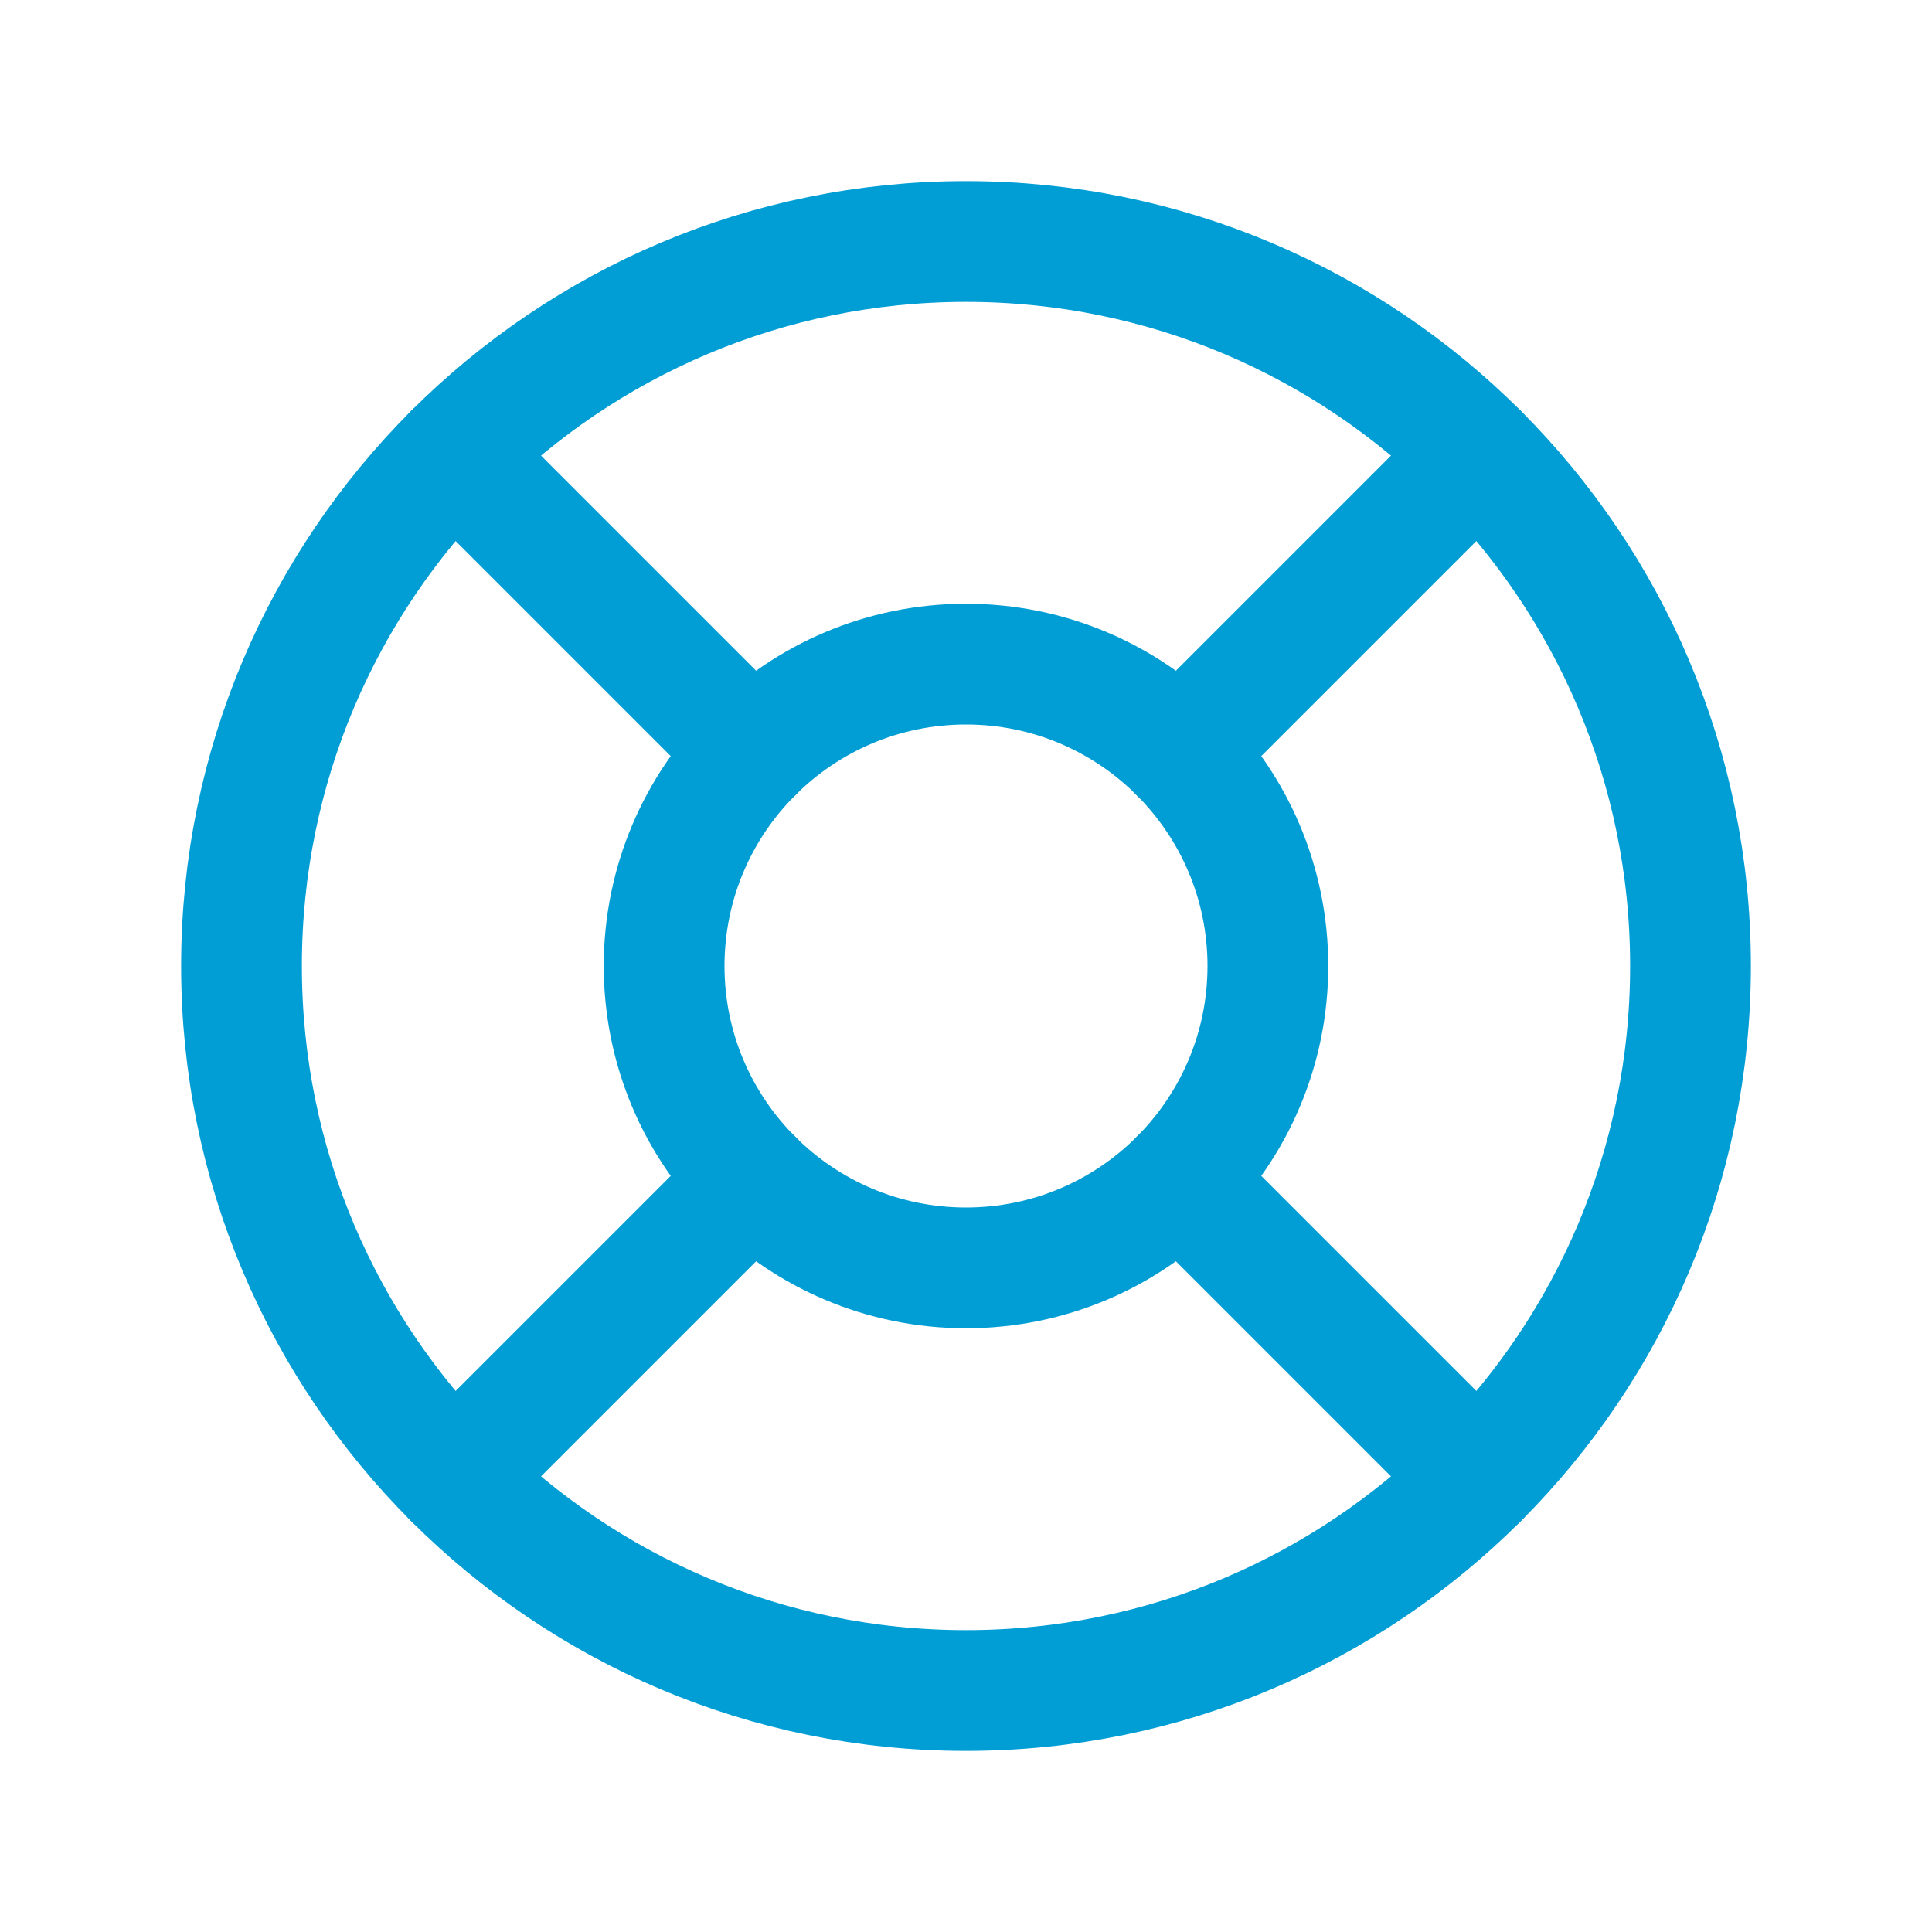 <svg width="32" height="32" viewBox="0 0 32 32" fill="none" xmlns="http://www.w3.org/2000/svg">
<g clip-path="url(#clip0_476_1999)">
<path d="M16 28C22.627 28 28 22.627 28 16C28 9.373 22.627 4 16 4C9.373 4 4 9.373 4 16C4 22.627 9.373 28 16 28Z" stroke="#009ED4" stroke-width="2" stroke-linecap="round" stroke-linejoin="round"/>
<path d="M16 21C18.761 21 21 18.761 21 16C21 13.239 18.761 11 16 11C13.239 11 11 13.239 11 16C11 18.761 13.239 21 16 21Z" stroke="#009ED4" stroke-width="2" stroke-linecap="round" stroke-linejoin="round"/>
<path d="M12.465 12.465L7.515 7.515" stroke="#009ED4" stroke-width="2" stroke-linecap="round" stroke-linejoin="round"/>
<path d="M19.535 12.465L24.485 7.515" stroke="#009ED4" stroke-width="2" stroke-linecap="round" stroke-linejoin="round"/>
<path d="M19.535 19.535L24.485 24.485" stroke="#009ED4" stroke-width="2" stroke-linecap="round" stroke-linejoin="round"/>
<path d="M12.465 19.535L7.515 24.485" stroke="#009ED4" stroke-width="2" stroke-linecap="round" stroke-linejoin="round"/>
</g>
<defs>
<clipPath id="clip0_476_1999">
<rect width="32" height="32" fill="white"/>
</clipPath>
</defs>
</svg>
